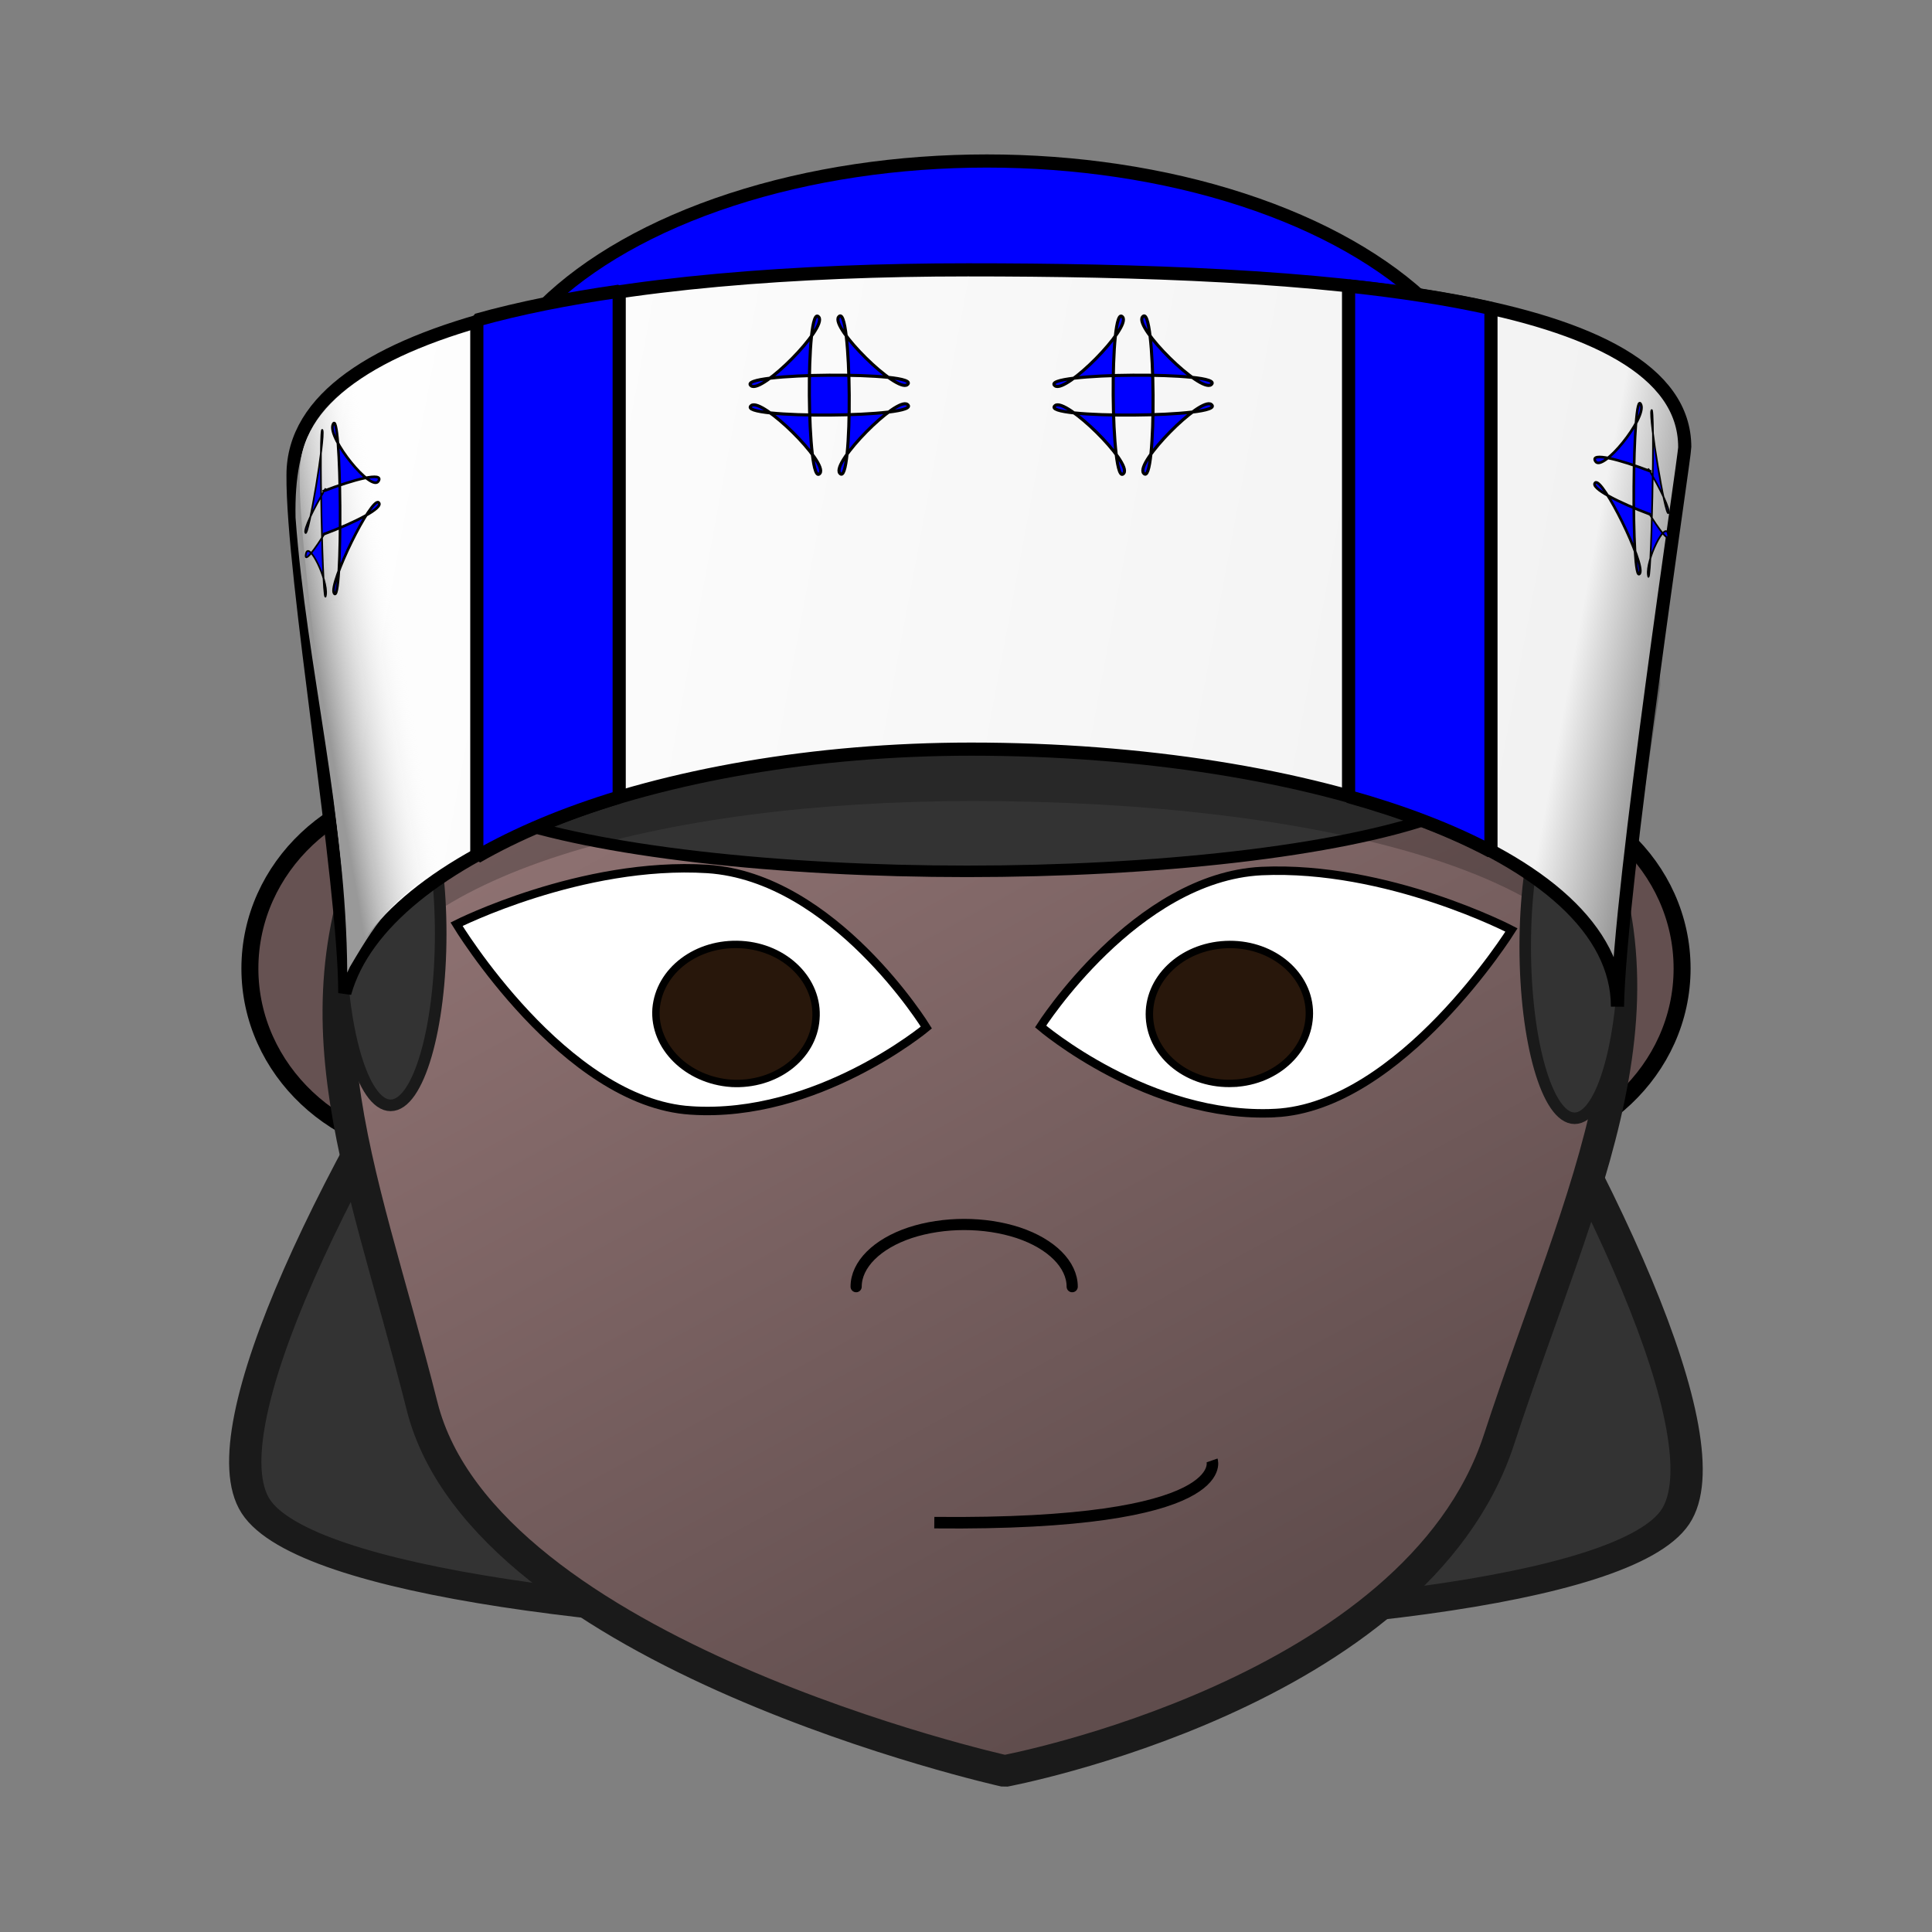 <svg:svg xmlns:dc="http://purl.org/dc/elements/1.1/" xmlns:ns1="http://sodipodi.sourceforge.net/DTD/sodipodi-0.dtd" xmlns:ns2="http://www.inkscape.org/namespaces/inkscape" xmlns:ns4="http://creativecommons.org/ns#" xmlns:ns6="http://www.w3.org/1999/xlink" xmlns:rdf="http://www.w3.org/1999/02/22-rdf-syntax-ns#" xmlns:svg="http://www.w3.org/2000/svg" height="3020.322" id="Layer_3" version="1.1" viewBox="-357.913 -241.399 3020.322 3020.322" width="3020.322" x="0px" y="0px" ns1:docname="healer f.svg" ns2:version="0.91 r13725" xml:space="preserve"><svg:rect x="-357.913" y="-241.399" width="3020.322" height="3020.322" fill="#808080" stroke="none"/><svg:defs id="defs17"><svg:linearGradient id="linearGradient4372" ns2:collect="always"><svg:stop id="stop4374" offset="0" style="stop-color:#9a7b7b;stop-opacity:1" /><svg:stop id="stop4376" offset="1" style="stop-color:#604d4d;stop-opacity:1" /></svg:linearGradient><svg:pattern height="6" id="EMFhbasepattern" patternUnits="userSpaceOnUse" width="6" x="0" y="0" /><svg:linearGradient gradientTransform="matrix(14.743,0,0,14.743,-4513.403,-3601.232)" gradientUnits="userSpaceOnUse" id="linearGradient4378" x1="358.828" x2="425.503" y1="272.036" y2="393.989" ns2:collect="always" ns6:href="#linearGradient4372" /><svg:linearGradient gradientTransform="matrix(12.272,0,0,12.45,217.211,375.244)" gradientUnits="userSpaceOnUse" id="linearGradient6120" x1="-8.378" x2="163.149" y1="11.885" y2="44.268" ns2:collect="always" ns6:href="#linearGradient6114" /><svg:linearGradient id="linearGradient6114" ns2:collect="always"><svg:stop id="stop6116" offset="0" style="stop-color:#ffffff;stop-opacity:1" /><svg:stop id="stop6158" offset="0.04" style="stop-color:#fefefe;stop-opacity:1;" /><svg:stop id="stop6156" offset="0.934" style="stop-color:#f2f2f2;stop-opacity:1;" /><svg:stop id="stop6118" offset="1" style="stop-color:#999999;stop-opacity:1" /></svg:linearGradient><svg:linearGradient gradientTransform="matrix(11.151,0,0,18.738,198.597,-99.178)" gradientUnits="userSpaceOnUse" id="linearGradient6229" x1="-6.291" x2="5.198" y1="45.022" y2="41.681" ns2:collect="always" ns6:href="#linearGradient6219" /><svg:linearGradient id="linearGradient6219" ns2:collect="always"><svg:stop id="stop6221" offset="0" style="stop-color:#999999;stop-opacity:1" /><svg:stop id="stop6223" offset="1" style="stop-color:#ffffff;stop-opacity:0" /></svg:linearGradient></svg:defs><ns1:namedview bordercolor="#666666" borderopacity="1" fit-margin-bottom="0" fit-margin-left="0" fit-margin-right="0" fit-margin-top="0" gridtolerance="10" guidetolerance="10" id="namedview15" objecttolerance="10" pagecolor="#ffffff" showgrid="false" ns2:current-layer="Layer_3" ns2:cx="706.05426" ns2:cy="1057.7309" ns2:pageopacity="0" ns2:pageshadow="2" ns2:window-height="801" ns2:window-maximized="1" ns2:window-width="1536" ns2:window-x="-8" ns2:window-y="-8" ns2:zoom="0.21070354" /><svg:path d="m 1211.907,-189.126 c 106.141,-80.147 858.52,238.343 874.859,370.337 16.339,131.995 -635.671,624.329 -758.151,572.481 -122.48,-51.847 -222.849,-862.671 -116.708,-942.819 z" id="path10027" style="opacity:1;fill:#333333;fill-opacity:1;stroke:#1a1a1a;stroke-width:21.611;stroke-linecap:round;stroke-linejoin:bevel;stroke-miterlimit:4;stroke-dasharray:none;stroke-dashoffset:0;stroke-opacity:1" transform="matrix(1.852,1.25,-1.424,1.626,-1345.579,-773.048)" ns1:arg1="-2.2175548" ns1:arg2="-1.1703572" ns1:cx="1542.4288" ns1:cy="248.59293" ns1:r1="548.49115" ns1:r2="274.24557" ns1:sides="3" ns1:type="star" ns2:flatsided="true" ns2:randomized="0" ns2:rounded="0.14" ns2:transform-center-x="162.42244" ns2:transform-center-y="-367.26207" /><svg:ellipse cx="336.67" cy="1272.635" id="ellipse4364" rx="303.924" ry="286.432" style="opacity:1;fill:#665252;fill-opacity:1;stroke:#000000;stroke-width:26.537;stroke-linecap:round;stroke-linejoin:bevel;stroke-miterlimit:4;stroke-dasharray:none;stroke-dashoffset:0;stroke-opacity:1" /><svg:ellipse cx="1967.8" cy="1272.635" id="path4353" rx="303.924" ry="286.432" style="opacity:1;fill:#634f4f;fill-opacity:1;stroke:#000000;stroke-width:26.537;stroke-linecap:round;stroke-linejoin:bevel;stroke-miterlimit:4;stroke-dasharray:none;stroke-dashoffset:0;stroke-opacity:1" /><svg:path d="m 1180.821,576.42 c -373.095,0.817 -726.07,71.757 -912.198,406.895 -186.968,335.953 -64.748,584.514 33.373,973.779 98.121,389.265 910.697,570.136 910.697,570.136 0,0 642.415,-119.731 772.621,-517.66 130.207,-397.929 293.834,-690.302 107.714,-1026.255 -186.131,-335.137 -539.107,-406.079 -912.207,-406.895 z" id="path4160" style="fill:url(#linearGradient4378);fill-opacity:1;fill-rule:nonzero;stroke:#1a1a1a;stroke-width:49.61;stroke-linecap:round;stroke-linejoin:bevel;stroke-miterlimit:4;stroke-dasharray:none;stroke-opacity:1" ns1:nodetypes="cczczcc" ns2:connector-curvature="0" /><svg:path d="m 1635.248,1498.659 c -197.03,9.785 -366.392,-135.358 -366.392,-135.358 0,0 148.401,-233.211 345.431,-242.995 197.03,-8.97 390.706,92.142 390.706,92.142 0,0 -172.715,276.425 -369.746,286.211 z" id="path4168" style="fill:#ffffff;fill-opacity:1;fill-rule:nonzero;stroke:#000000;stroke-width:13.229px;stroke-linecap:butt;stroke-linejoin:miter;stroke-miterlimit:4;stroke-dasharray:none;stroke-opacity:1" ns2:connector-curvature="0" /><svg:path d="m 1570.689,1452.179 c -69.589,3.263 -128.279,-42.402 -131.633,-102.741 -3.355,-59.526 49.467,-110.897 119.056,-114.159 68.751,-3.263 127.441,42.401 130.794,101.927 3.355,60.342 -49.467,111.71 -118.218,114.972 z" id="path4170" style="fill:#28170b;fill-opacity:1;fill-rule:nonzero;stroke:#000000;stroke-width:11.576px;stroke-linecap:butt;stroke-linejoin:miter;stroke-miterlimit:4;stroke-dasharray:none;stroke-opacity:1" ns2:connector-curvature="0" /><svg:path d="m 1318.27,1770.071 c 0,-34.522 -32.527,-67.012 -84.236,-84.272 -52.543,-17.261 -116.763,-17.261 -169.307,0 -51.706,17.26 -84.233,49.751 -84.233,84.272" id="path4172" style="fill:none;stroke:#000000;stroke-width:17.484px;stroke-linecap:round;stroke-linejoin:bevel;stroke-miterlimit:4;stroke-dasharray:none;stroke-opacity:1" ns2:connector-curvature="0" /><svg:path d="m 722.208,1494.582 c 197.028,13.046 368.063,-129.65 368.063,-129.65 0,0 -144.206,-234.842 -342.073,-247.887 -197.028,-12.231 -392.38,86.434 -392.38,86.434 0,0 168.522,278.872 366.389,291.103 z" id="path4174" style="fill:#ffffff;fill-opacity:1;fill-rule:nonzero;stroke:#000000;stroke-width:13.229px;stroke-linecap:butt;stroke-linejoin:miter;stroke-miterlimit:4;stroke-dasharray:none;stroke-opacity:1" ns2:connector-curvature="0" /><svg:path d="m 785.089,1452.179 c 68.751,4.077 128.278,-40.771 132.47,-100.294 5.03,-60.341 -47.789,-112.528 -116.54,-116.605 -69.589,-4.077 -128.278,40.77 -133.308,100.296 -4.192,59.526 48.629,111.71 117.379,116.603 z" id="path4176" style="fill:#28170b;fill-opacity:1;fill-rule:nonzero;stroke:#000000;stroke-width:11.576px;stroke-linecap:butt;stroke-linejoin:miter;stroke-miterlimit:4;stroke-dasharray:none;stroke-opacity:1" ns2:connector-curvature="0" /><svg:ellipse cx="1153.773" cy="952.3" id="path10021" rx="840.043" ry="168.483" style="opacity:1;fill:#333333;fill-opacity:1;stroke:#000000;stroke-width:18;stroke-linecap:round;stroke-linejoin:bevel;stroke-miterlimit:4;stroke-dasharray:none;stroke-dashoffset:0;stroke-opacity:1" /><svg:ellipse cx="1184.911" cy="461.595" id="path7890" rx="799.164" ry="451.301" style="opacity:1;fill:#0000ff;fill-opacity:1;stroke:#000000;stroke-width:20.589;stroke-linecap:round;stroke-linejoin:bevel;stroke-miterlimit:4;stroke-dasharray:none;stroke-dashoffset:0;stroke-opacity:1" /><svg:path d="m 1160.312,414.445 c -537.312,0 -1003.232,205.901 -1003.239,437.997 -1.548,151.222 38.704,318.458 38.704,485.94 60.695,-210.212 475.968,-327.352 966.39,-327.546 537.352,0 1013.322,115.862 1013.288,347.974 3.075,-178.341 62.665,-517.278 62.212,-530.034 -0.012,-232.1 -540.032,-414.335 -1077.354,-414.331 z" id="path6231" style="opacity:1;fill:#000000;fill-opacity:0.224;stroke:none;stroke-width:1.217;stroke-linecap:round;stroke-linejoin:bevel;stroke-miterlimit:4;stroke-dasharray:none;stroke-dashoffset:0;stroke-opacity:1" ns1:nodetypes="scccccs" ns2:connector-curvature="0" /><svg:ellipse cx="2103.675" cy="1238.33" id="path10067" rx="77.186" ry="268.475" style="opacity:1;fill:#333333;fill-opacity:1;stroke:#1a1a1a;stroke-width:18;stroke-linecap:round;stroke-linejoin:bevel;stroke-miterlimit:4;stroke-dasharray:none;stroke-dashoffset:0;stroke-opacity:1" /><svg:ellipse cx="252.724" cy="1218.194" id="ellipse10069" rx="78.309" ry="268.41" style="opacity:1;fill:#333333;fill-opacity:1;stroke:#1a1a1a;stroke-width:18.128;stroke-linecap:round;stroke-linejoin:bevel;stroke-miterlimit:4;stroke-dasharray:none;stroke-dashoffset:0;stroke-opacity:1" /><svg:path d="m 1154.526,180.476 c -534.992,0 -1054.32,80.251 -1054.327,320.635 -1.542,156.623 80.904,636.556 80.904,810.019 60.433,-217.72 490.524,-381.193 978.828,-381.394 535.032,0 1010.794,162.15 1010.76,402.552 3.061,-184.71 105.636,-861.477 105.184,-874.688 -0.011,-240.389 -586.346,-277.128 -1121.349,-277.124 z" id="ellipse5432" style="opacity:1;fill:url(#linearGradient6120);fill-opacity:1;stroke:#000000;stroke-width:20.545;stroke-linecap:round;stroke-linejoin:bevel;stroke-miterlimit:4;stroke-dasharray:none;stroke-dashoffset:0;stroke-opacity:1" ns1:nodetypes="scccccs" ns2:connector-curvature="0" /><svg:path d="m 622.143,39.505 c 7.907,9.275 -48.714,71.342 -58.675,64.318 -16.128,-11.374 155.836,-19.264 140.818,-6.46 -9.275,7.907 -71.342,-48.714 -64.318,-58.675 11.374,-16.128 19.264,155.836 6.46,140.818 -7.907,-9.275 48.714,-71.342 58.675,-64.318 16.128,11.374 -155.836,19.264 -140.818,6.46 9.275,-7.907 71.342,48.714 64.318,58.675 C 617.229,196.451 609.34,24.487 622.143,39.505 Z" id="path4142" style="opacity:1;fill:#0000ff;fill-opacity:1;stroke:#000000;stroke-width:2.8;stroke-linecap:square;stroke-linejoin:round;stroke-miterlimit:4;stroke-dasharray:none;stroke-dashoffset:0;stroke-opacity:1" transform="matrix(1.73,0.067,-0.067,1.73,-151.457,144.372)" ns1:arg1="-1.7425565" ns1:arg2="-3.0615232" ns1:cx="634.28571" ns1:cy="109.50506" ns1:r1="71.045403" ns1:r2="71.045403" ns1:sides="4" ns1:type="star" ns2:flatsided="false" ns2:randomized="0" ns2:rounded="-0.14" ns2:transform-center-x="0.060194784" ns2:transform-center-y="-3.8775165" /><svg:g id="g9255" style="fill:#0000ff;fill-opacity:1" transform="matrix(1.239,0,0,1.239,-92.303,2474.877)"><svg:path d="m 1865.743,-1600.237 c 14.341,24.132 28.033,51.487 24.992,55.332 -3.887,4.915 -24.627,-119.97 -21.492,-129.414 5.076,-15.291 -0.218,237.917 -4.335,207.347 -2.543,-18.88 21.851,-68.758 25.278,-51.687 2.688,13.386 -11.261,-5.195 -25.648,-28.824" id="path9242" style="opacity:1;fill:#0000ff;fill-opacity:1;stroke:#000000;stroke-width:2.129;stroke-linecap:square;stroke-linejoin:round;stroke-miterlimit:4;stroke-dasharray:none;stroke-dashoffset:0;stroke-opacity:1" ns2:connector-curvature="0" /><svg:path d="m 1866.937,-1543.613 c -37.297,-13.858 -76.015,-33.126 -68.511,-39.721 8.986,-7.897 63.288,102.589 56.272,114.492 -11.361,19.273 -9.501,-240.456 1.523,-212.687 l 0,0 c 6.808,17.15 -48.778,85.928 -57.602,71.272 -7.385,-12.266 31.581,-2.048 68.948,12.453" id="path9249" style="opacity:1;fill:#0000ff;fill-opacity:1;stroke:#000000;stroke-width:3.312;stroke-linecap:square;stroke-linejoin:round;stroke-miterlimit:4;stroke-dasharray:none;stroke-dashoffset:0;stroke-opacity:1" ns2:connector-curvature="0" /></svg:g><svg:path d="m 622.143,39.505 c 7.907,9.275 -48.714,71.342 -58.675,64.318 -16.128,-11.374 155.836,-19.264 140.818,-6.46 -9.275,7.907 -71.342,-48.714 -64.318,-58.675 11.374,-16.128 19.264,155.836 6.46,140.818 -7.907,-9.275 48.714,-71.342 58.675,-64.318 16.128,11.374 -155.836,19.264 -140.818,6.46 9.275,-7.907 71.342,48.714 64.318,58.675 C 617.229,196.451 609.34,24.487 622.143,39.505 Z" id="path9265" style="opacity:1;fill:#0000ff;fill-opacity:1;stroke:#000000;stroke-width:2.8;stroke-linecap:square;stroke-linejoin:round;stroke-miterlimit:4;stroke-dasharray:none;stroke-dashoffset:0;stroke-opacity:1" transform="matrix(1.73,0.067,-0.067,1.73,323.545,144.372)" ns1:arg1="-1.7425565" ns1:arg2="-3.0615232" ns1:cx="634.28571" ns1:cy="109.50506" ns1:r1="71.045403" ns1:r2="71.045403" ns1:sides="4" ns1:type="star" ns2:flatsided="false" ns2:randomized="0" ns2:rounded="-0.14" ns2:transform-center-x="0.060201589" ns2:transform-center-y="-3.8775165" /><svg:path d="m 610.083,213.843 c -81.001,11.604 -156.108,26.501 -222.572,45.15 l 0,839.022 c 62.834,-36.153 138.024,-67.658 222.572,-93.324 l 0,-790.847 z" id="rect9271" style="opacity:1;fill:#0000ff;fill-opacity:1;stroke:#000000;stroke-width:20.589;stroke-linecap:round;stroke-linejoin:bevel;stroke-miterlimit:4;stroke-dasharray:none;stroke-dashoffset:0;stroke-opacity:1" ns2:connector-curvature="0" /><svg:path d="m 1750.337,205.696 0,798.116 c 84.575,23.616 159.888,52.416 222.572,85.713 l 0,-848.717 c -66.896,-14.997 -142.083,-26.437 -222.572,-35.112 z" id="rect9273" style="opacity:1;fill:#0000ff;fill-opacity:1;stroke:#000000;stroke-width:20.589;stroke-linecap:round;stroke-linejoin:bevel;stroke-miterlimit:4;stroke-dasharray:none;stroke-dashoffset:0;stroke-opacity:1" ns2:connector-curvature="0" /><svg:path d="m 197.278,356.161 c -53.072,39.978 -95.875,81.032 -93.16,211.711 17.142,232.573 79.367,466.035 80.802,711.231 l 4.163,-8.95 c 52.498,-89.318 63.354,-96.449 157.521,-170.397 z" id="rect6160" style="opacity:1;fill:url(#linearGradient6229);fill-opacity:1;stroke:none;stroke-width:1.181;stroke-linecap:round;stroke-linejoin:bevel;stroke-miterlimit:4;stroke-dasharray:none;stroke-dashoffset:0;stroke-opacity:1" ns1:nodetypes="cccccc" ns2:connector-curvature="0" /><svg:g id="g9259" style="fill:#0000ff" transform="matrix(-1.239,0,0,1.239,2462.264,2505.879)"><svg:path d="m 1865.743,-1600.237 c 14.341,24.132 28.033,51.487 24.992,55.332 -3.887,4.915 -24.627,-119.97 -21.492,-129.414 5.076,-15.291 -0.218,237.917 -4.335,207.347 -2.543,-18.88 21.851,-68.758 25.278,-51.687 2.688,13.386 -11.261,-5.195 -25.648,-28.824" id="path9261" style="opacity:1;fill:#0000ff;fill-opacity:1;stroke:#000000;stroke-width:2.129;stroke-linecap:square;stroke-linejoin:round;stroke-miterlimit:4;stroke-dasharray:none;stroke-dashoffset:0;stroke-opacity:1" ns2:connector-curvature="0" /><svg:path d="m 1866.937,-1543.613 c -37.297,-13.858 -76.015,-33.126 -68.511,-39.721 8.986,-7.897 63.288,102.589 56.272,114.492 -11.361,19.273 -9.501,-240.456 1.523,-212.687 l 0,0 c 6.808,17.15 -48.778,85.928 -57.602,71.272 -7.385,-12.266 31.581,-2.048 68.948,12.453" id="path9263" style="opacity:1;fill:#0000ff;fill-opacity:1;stroke:#000000;stroke-width:3.312;stroke-linecap:square;stroke-linejoin:round;stroke-miterlimit:4;stroke-dasharray:none;stroke-dashoffset:0;stroke-opacity:1" ns2:connector-curvature="0" /></svg:g><svg:path d="m 1102.702,2138.98 c 469.854,4.746 434.26,-97.293 434.26,-97.293" id="path10744" style="fill:none;fill-rule:evenodd;stroke:#000000;stroke-width:18;stroke-linecap:butt;stroke-linejoin:miter;stroke-miterlimit:4;stroke-dasharray:none;stroke-opacity:1" ns2:connector-curvature="0" /></svg:svg>
